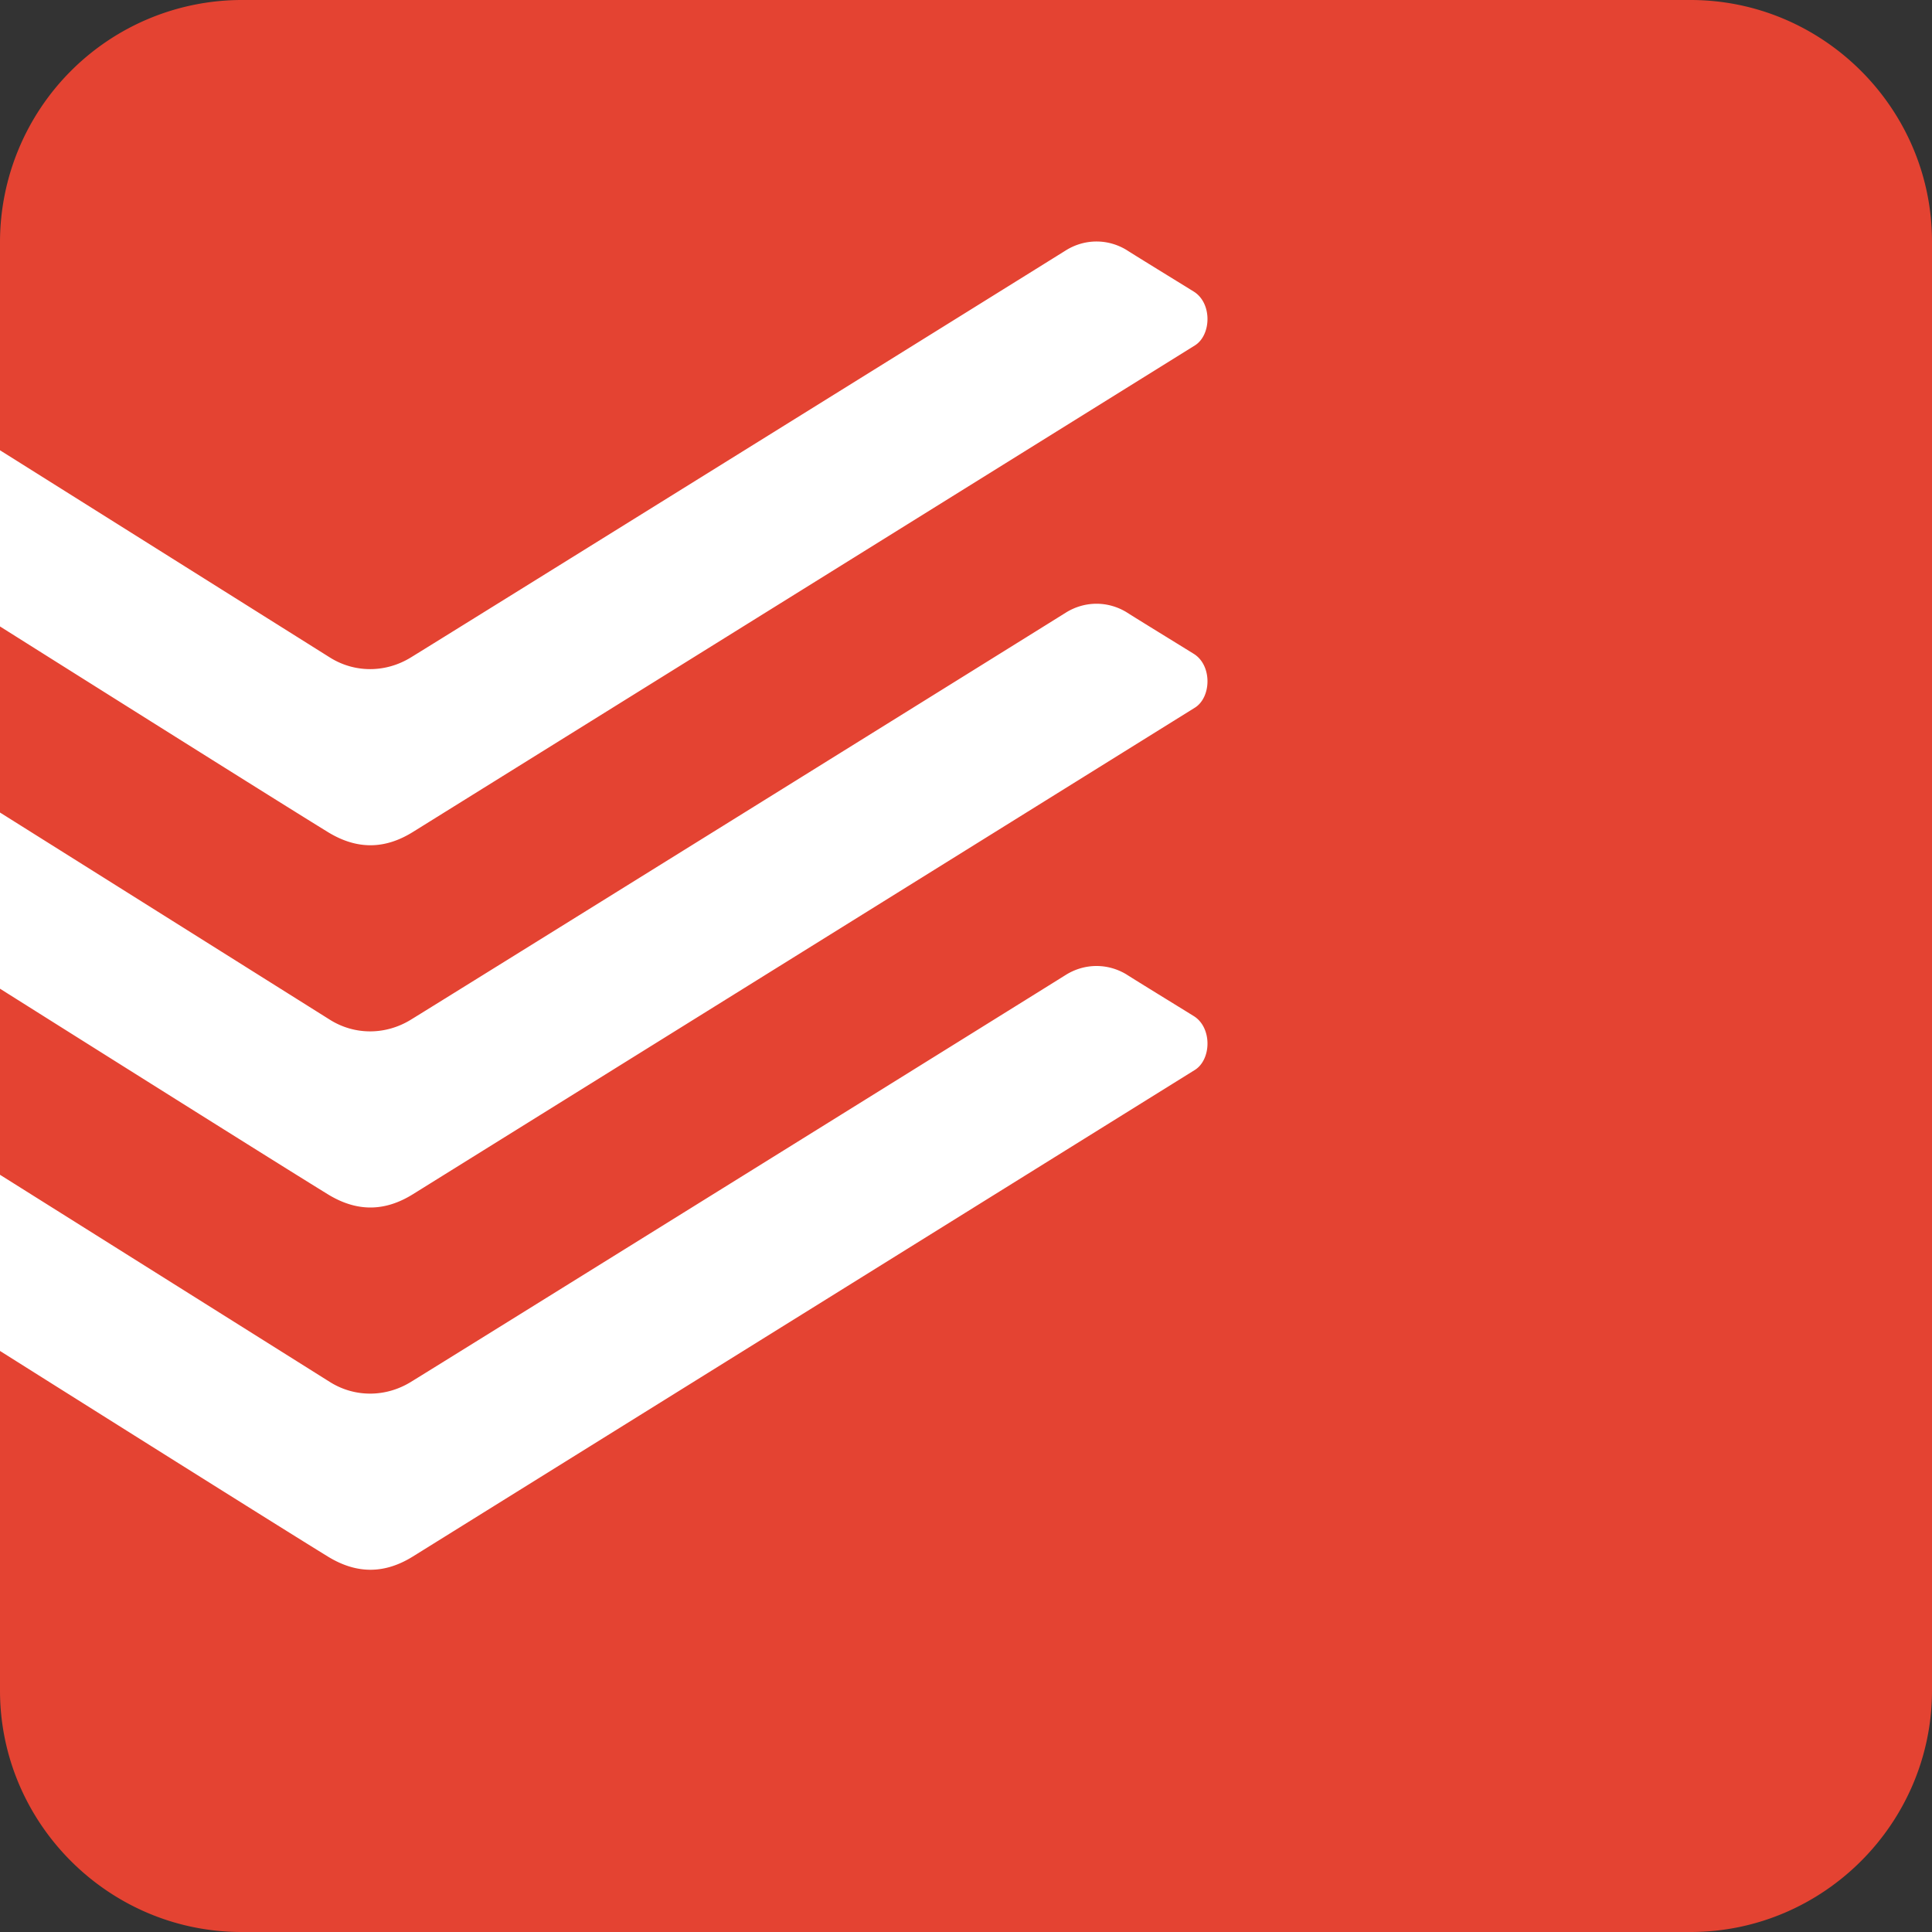 <svg xmlns="http://www.w3.org/2000/svg" width="16" height="16" version="1"><rect width="100%" height="100%" fill="#333333" stroke="none"/><defs>
<linearGradient id="ucPurpleBlue" x1="0%" y1="0%" x2="100%" y2="100%">
  <stop offset="0%" style="stop-color:#B794F4;stop-opacity:1"/>
  <stop offset="100%" style="stop-color:#4299E1;stop-opacity:1"/>
</linearGradient>
</defs>
 <path style="fill:#e44332" d="M 2,0 A 2.004,2.007 0 0 0 8e-8,2 v 12 c 0,1.1 0.9,2 2,2 H 14 C 15.1,16 16,15.1 16,14 V 2 C 16,0.9 15.1,0 14,0 Z"/>
 <path style="fill:#ffffff" d="M 9.084 2 A 0.505 0.541 0 0 0 8.826 2.074 C 8.749 2.123 3.575 5.34 3.402 5.445 C 3.195 5.572 2.939 5.575 2.732 5.445 L 0 3.729 L 0 5.188 C 0.665 5.607 2.318 6.647 2.719 6.893 C 2.958 7.038 3.187 7.034 3.418 6.891 L 9.895 2.861 C 10.033 2.775 10.04 2.509 9.885 2.414 C 9.73 2.318 9.436 2.138 9.326 2.068 A 0.505 0.541 0 0 0 9.084 2 z M 9.084 5 A 0.505 0.541 0 0 0 8.826 5.074 C 8.749 5.123 3.575 8.34 3.402 8.445 C 3.195 8.572 2.939 8.575 2.732 8.445 L 0 6.729 L 0 8.188 C 0.665 8.607 2.318 9.647 2.719 9.893 C 2.958 10.038 3.187 10.034 3.418 9.891 L 9.895 5.861 C 10.033 5.775 10.04 5.509 9.885 5.414 C 9.73 5.318 9.436 5.138 9.326 5.068 A 0.505 0.541 0 0 0 9.084 5 z M 9.084 8 A 0.505 0.541 0 0 0 8.826 8.074 C 8.749 8.123 3.575 11.34 3.402 11.445 C 3.195 11.572 2.939 11.575 2.732 11.445 L 0 9.729 L 0 11.188 C 0.665 11.607 2.318 12.647 2.719 12.893 C 2.958 13.038 3.187 13.034 3.418 12.891 L 9.895 8.861 C 10.033 8.775 10.04 8.509 9.885 8.414 C 9.73 8.318 9.436 8.138 9.326 8.068 A 0.505 0.541 0 0 0 9.084 8 z"/>
</svg>
